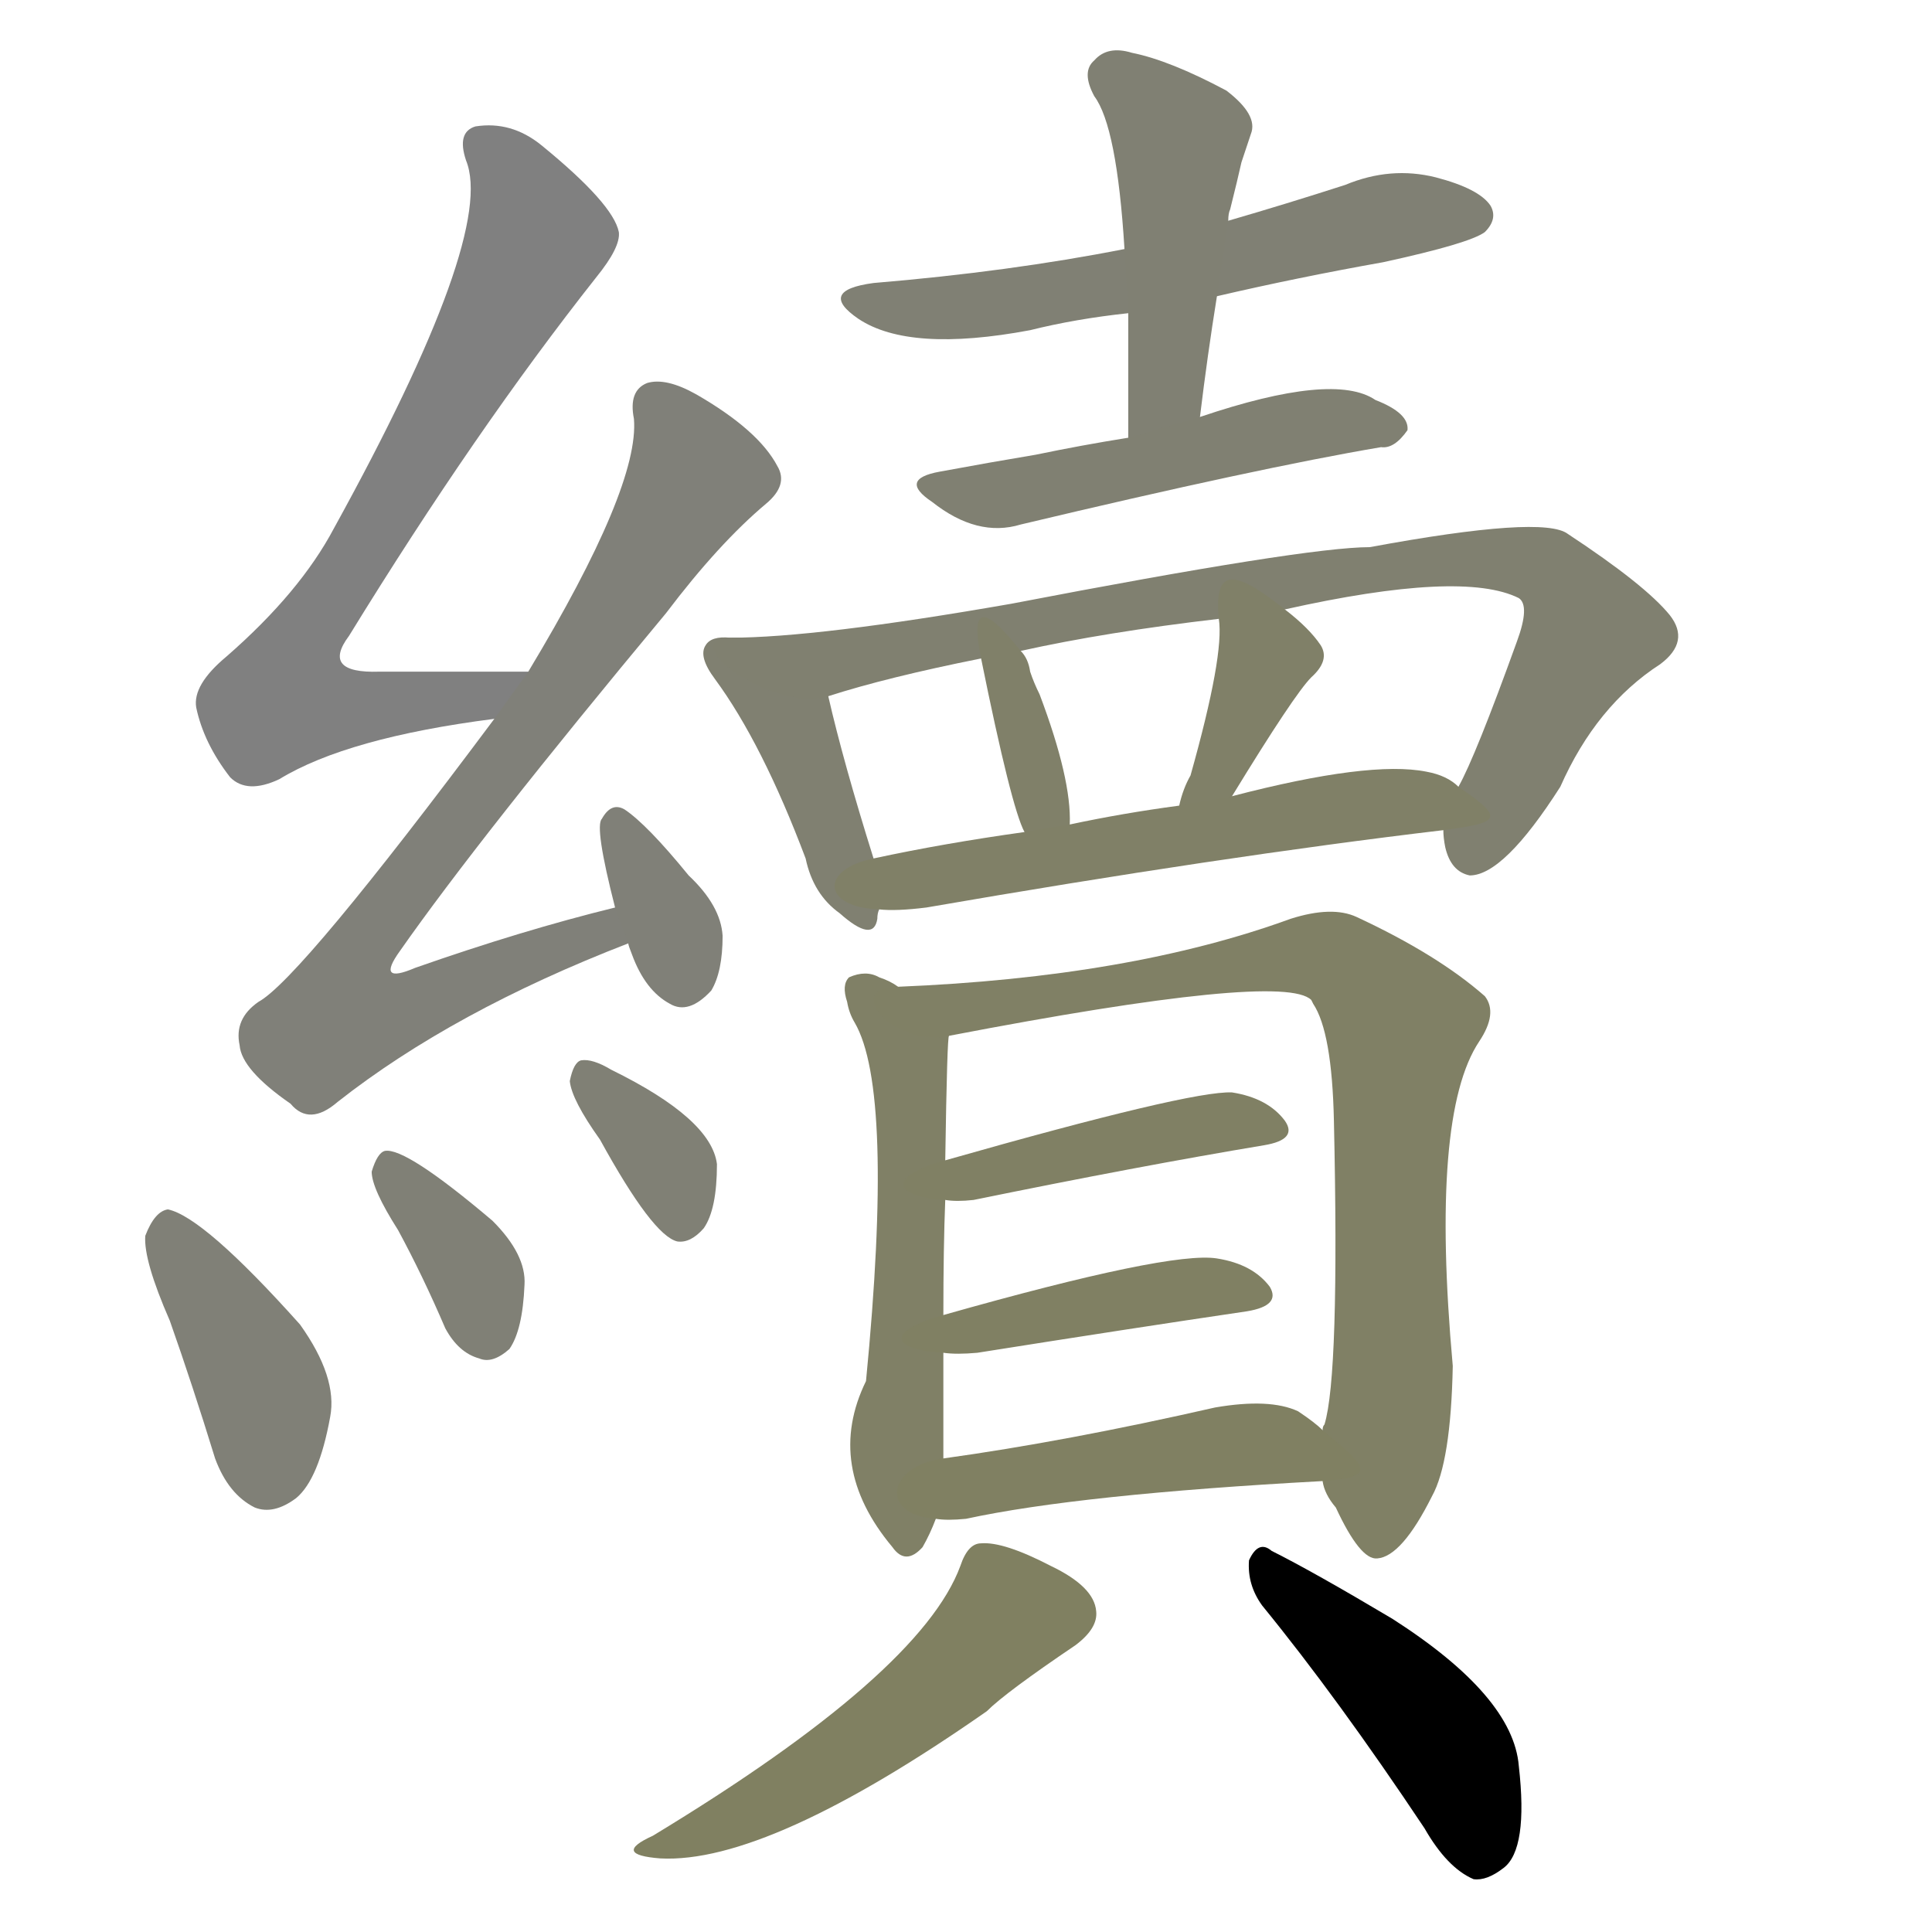 <svg version="1.1" viewBox="0 0 1024 1024" xmlns="http://www.w3.org/2000/svg">
  
  <g transform="scale(1, -1) translate(0, -900)">
    <style type="text/css">
        .stroke1 {fill: #808080;}
        .stroke2 {fill: #808079;}
        .stroke3 {fill: #808078;}
        .stroke4 {fill: #808077;}
        .stroke5 {fill: #808076;}
        .stroke6 {fill: #808075;}
        .stroke7 {fill: #808074;}
        .stroke8 {fill: #808073;}
        .stroke9 {fill: #808072;}
        .stroke10 {fill: #808071;}
        .stroke11 {fill: #808070;}
        .stroke12 {fill: #808069;}
        .stroke13 {fill: #808068;}
        .stroke14 {fill: #808067;}
        .stroke15 {fill: #808066;}
        .stroke16 {fill: #808065;}
        .stroke17 {fill: #808064;}
        .stroke18 {fill: #808063;}
        .stroke19 {fill: #808062;}
        .stroke20 {fill: #808061;}
        text {
            font-family: Helvetica;
            font-size: 50px;
            fill: #808060;
            paint-order: stroke;
            stroke: #000000;
            stroke-width: 4px;
            stroke-linecap: butt;
            stroke-linejoin: miter;
            font-weight: 800;
        }
    </style>

    <path d="M 280 544 Q 237 544 201 544 Q 170 543 185 563 Q 252 672 316 753 Q 329 769 328 777 Q 325 792 287 823 Q 271 836 252 833 Q 242 830 247 815 Q 263 776 177 620 Q 159 586 120 552 Q 102 537 104 525 Q 108 506 122 488 Q 131 479 148 487 Q 184 509 262 519 C 292 523 310 544 280 544 Z" class="stroke1"/>
    <path d="M 326 419 Q 277 407 220 387 Q 199 378 212 396 Q 254 456 353 575 Q 381 612 406 633 Q 418 643 412 653 Q 402 672 369 691 Q 353 700 343 697 Q 333 693 336 678 Q 339 642 280 544 L 262 519 Q 159 381 137 369 Q 124 360 127 346 Q 128 333 154 315 Q 164 303 179 316 Q 240 364 333 400 C 361 411 355 426 326 419 Z" class="stroke2"/>
    <path d="M 333 400 Q 333 399 335 394 Q 342 375 355 368 Q 365 362 377 375 Q 383 385 383 404 Q 382 420 365 436 Q 343 463 331 471 Q 324 475 319 466 Q 315 462 326 419 L 333 400 Z" class="stroke3"/>
    <path d="M 90 200 Q 102 166 114 127 Q 121 108 135 101 Q 145 97 157 106 Q 169 116 175 149 Q 179 170 159 198 Q 108 255 89 259 Q 82 258 77 245 Q 76 232 90 200 Z" class="stroke4"/>
    <path d="M 211 248 Q 224 224 236 196 Q 243 183 254 180 Q 261 177 270 185 Q 277 195 278 219 Q 279 235 261 253 Q 215 292 204 290 Q 200 289 197 279 Q 197 270 211 248 Z" class="stroke5"/>
    <path d="M 318 296 Q 346 245 359 242 Q 366 241 373 249 Q 380 259 380 283 Q 377 307 324 333 Q 314 339 308 338 Q 304 337 302 327 Q 303 317 318 296 Z" class="stroke6"/>
    <path d="M 645 743 Q 688 753 733 761 Q 779 771 787 777 Q 794 784 790 791 Q 784 800 761 806 Q 737 812 713 802 Q 682 792 651 783 L 596 768 Q 535 756 463 750 Q 433 746 455 731 Q 482 713 546 725 Q 570 731 598 734 L 645 743 Z" class="stroke7"/>
    <path d="M 636 679 Q 640 712 645 743 L 651 783 Q 651 787 652 789 Q 656 805 658 814 Q 661 823 663 829 Q 667 839 650 852 Q 620 868 600 872 Q 587 876 580 868 Q 573 862 580 849 Q 592 833 596 768 L 598 734 Q 598 703 598 668 C 598 638 632 649 636 679 Z" class="stroke8"/>
    <path d="M 598 668 Q 573 664 549 659 Q 525 655 498 650 Q 476 646 494 634 Q 518 615 541 622 Q 667 652 732 663 Q 739 662 746 672 Q 747 681 729 688 Q 707 703 636 679 L 598 668 Z" class="stroke9"/>
    <path d="M 387 562 Q 377 563 374 558 Q 370 552 379 540 Q 404 506 427 445 Q 431 426 445 416 Q 463 400 465 413 Q 465 416 466 418 L 463 445 Q 447 496 439 531 C 432 560 417 562 387 562 Z" class="stroke10"/>
    <path d="M 765 460 Q 765 456 766 451 Q 769 438 779 436 Q 797 436 827 483 Q 846 526 880 548 Q 896 560 885 574 Q 872 590 831 617 Q 818 627 726 610 Q 692 610 536 580 Q 433 562 387 562 C 357 561 410 522 439 531 Q 470 541 520 551 L 541 555 Q 586 565 646 572 L 681 577 Q 775 598 805 583 Q 811 579 804 560 Q 782 499 773 483 L 765 460 Z" class="stroke11"/>
    <path d="M 567 463 Q 568 487 551 532 Q 548 538 546 544 Q 545 551 541 555 C 522 579 514 580 520 551 Q 536 472 543 459 C 555 432 567 433 567 463 Z" class="stroke12"/>
    <path d="M 653 478 Q 686 532 695 541 Q 705 550 700 558 Q 694 567 681 577 C 657 596 643 602 646 572 Q 649 553 631 489 Q 627 482 625 473 C 618 444 637 452 653 478 Z" class="stroke13"/>
    <path d="M 466 418 Q 475 417 491 419 Q 647 446 765 460 C 795 464 798 466 773 483 Q 767 489 756 491 Q 726 497 653 478 L 625 473 Q 595 469 567 463 L 543 459 Q 500 453 463 445 C 434 439 436 419 466 418 Z" class="stroke14"/>
    <path d="M 476 377 Q 472 380 466 382 Q 459 386 450 382 Q 446 378 449 369 Q 450 363 453 358 Q 474 322 459 168 Q 437 123 473 80 Q 480 70 489 80 Q 493 87 496 95 L 500 127 Q 500 154 500 183 L 500 203 Q 500 239 501 264 L 501 285 Q 502 351 503 351 C 504 363 503 363 476 377 Z" class="stroke15"/>
    <path d="M 701 115 Q 702 108 708 101 Q 721 73 730 74 Q 743 75 759 107 Q 769 125 770 176 Q 758 309 784 348 Q 794 363 787 372 Q 762 394 719 414 Q 706 420 684 413 Q 599 382 476 377 C 446 376 474 345 503 351 Q 680 385 695 370 L 696 368 Q 706 353 707 306 Q 710 171 702 145 Q 701 144 701 142 L 701 115 Z" class="stroke16"/>
    <path d="M 501 264 Q 507 263 516 264 Q 604 282 670 293 Q 688 296 681 306 Q 672 318 653 321 Q 631 322 501 285 C 472 277 471 266 501 264 Z" class="stroke17"/>
    <path d="M 500 183 Q 507 182 518 183 Q 600 196 661 205 Q 679 208 673 218 Q 664 230 645 233 Q 620 237 500 203 C 471 195 470 185 500 183 Z" class="stroke18"/>
    <path d="M 496 95 Q 502 94 512 95 Q 572 108 701 115 C 731 117 724 123 701 142 Q 697 146 688 152 Q 673 159 644 154 Q 565 136 500 127 C 470 123 466 97 496 95 Z" class="stroke19"/>
    <path d="M 509 70 Q 488 13 346 -73 Q 324 -83 350 -85 Q 407 -88 523 -7 Q 533 3 570 28 Q 582 37 581 46 Q 580 59 557 70 Q 532 83 520 82 Q 513 82 509 70 Z" class="stroke20"/>
    <path d="M 669 49 Q 709 0 755 -69 Q 767 -90 781 -96 Q 788 -97 797 -90 Q 810 -80 805 -36 Q 802 1 738 42 Q 696 67 674 78 Q 667 84 662 73 Q 661 60 669 49 Z" class="stroke21"/>
    
    
    
    
    
    
    
    
    
    
    
    
    
    
    
    
    
    
    
    
    </g>
</svg>